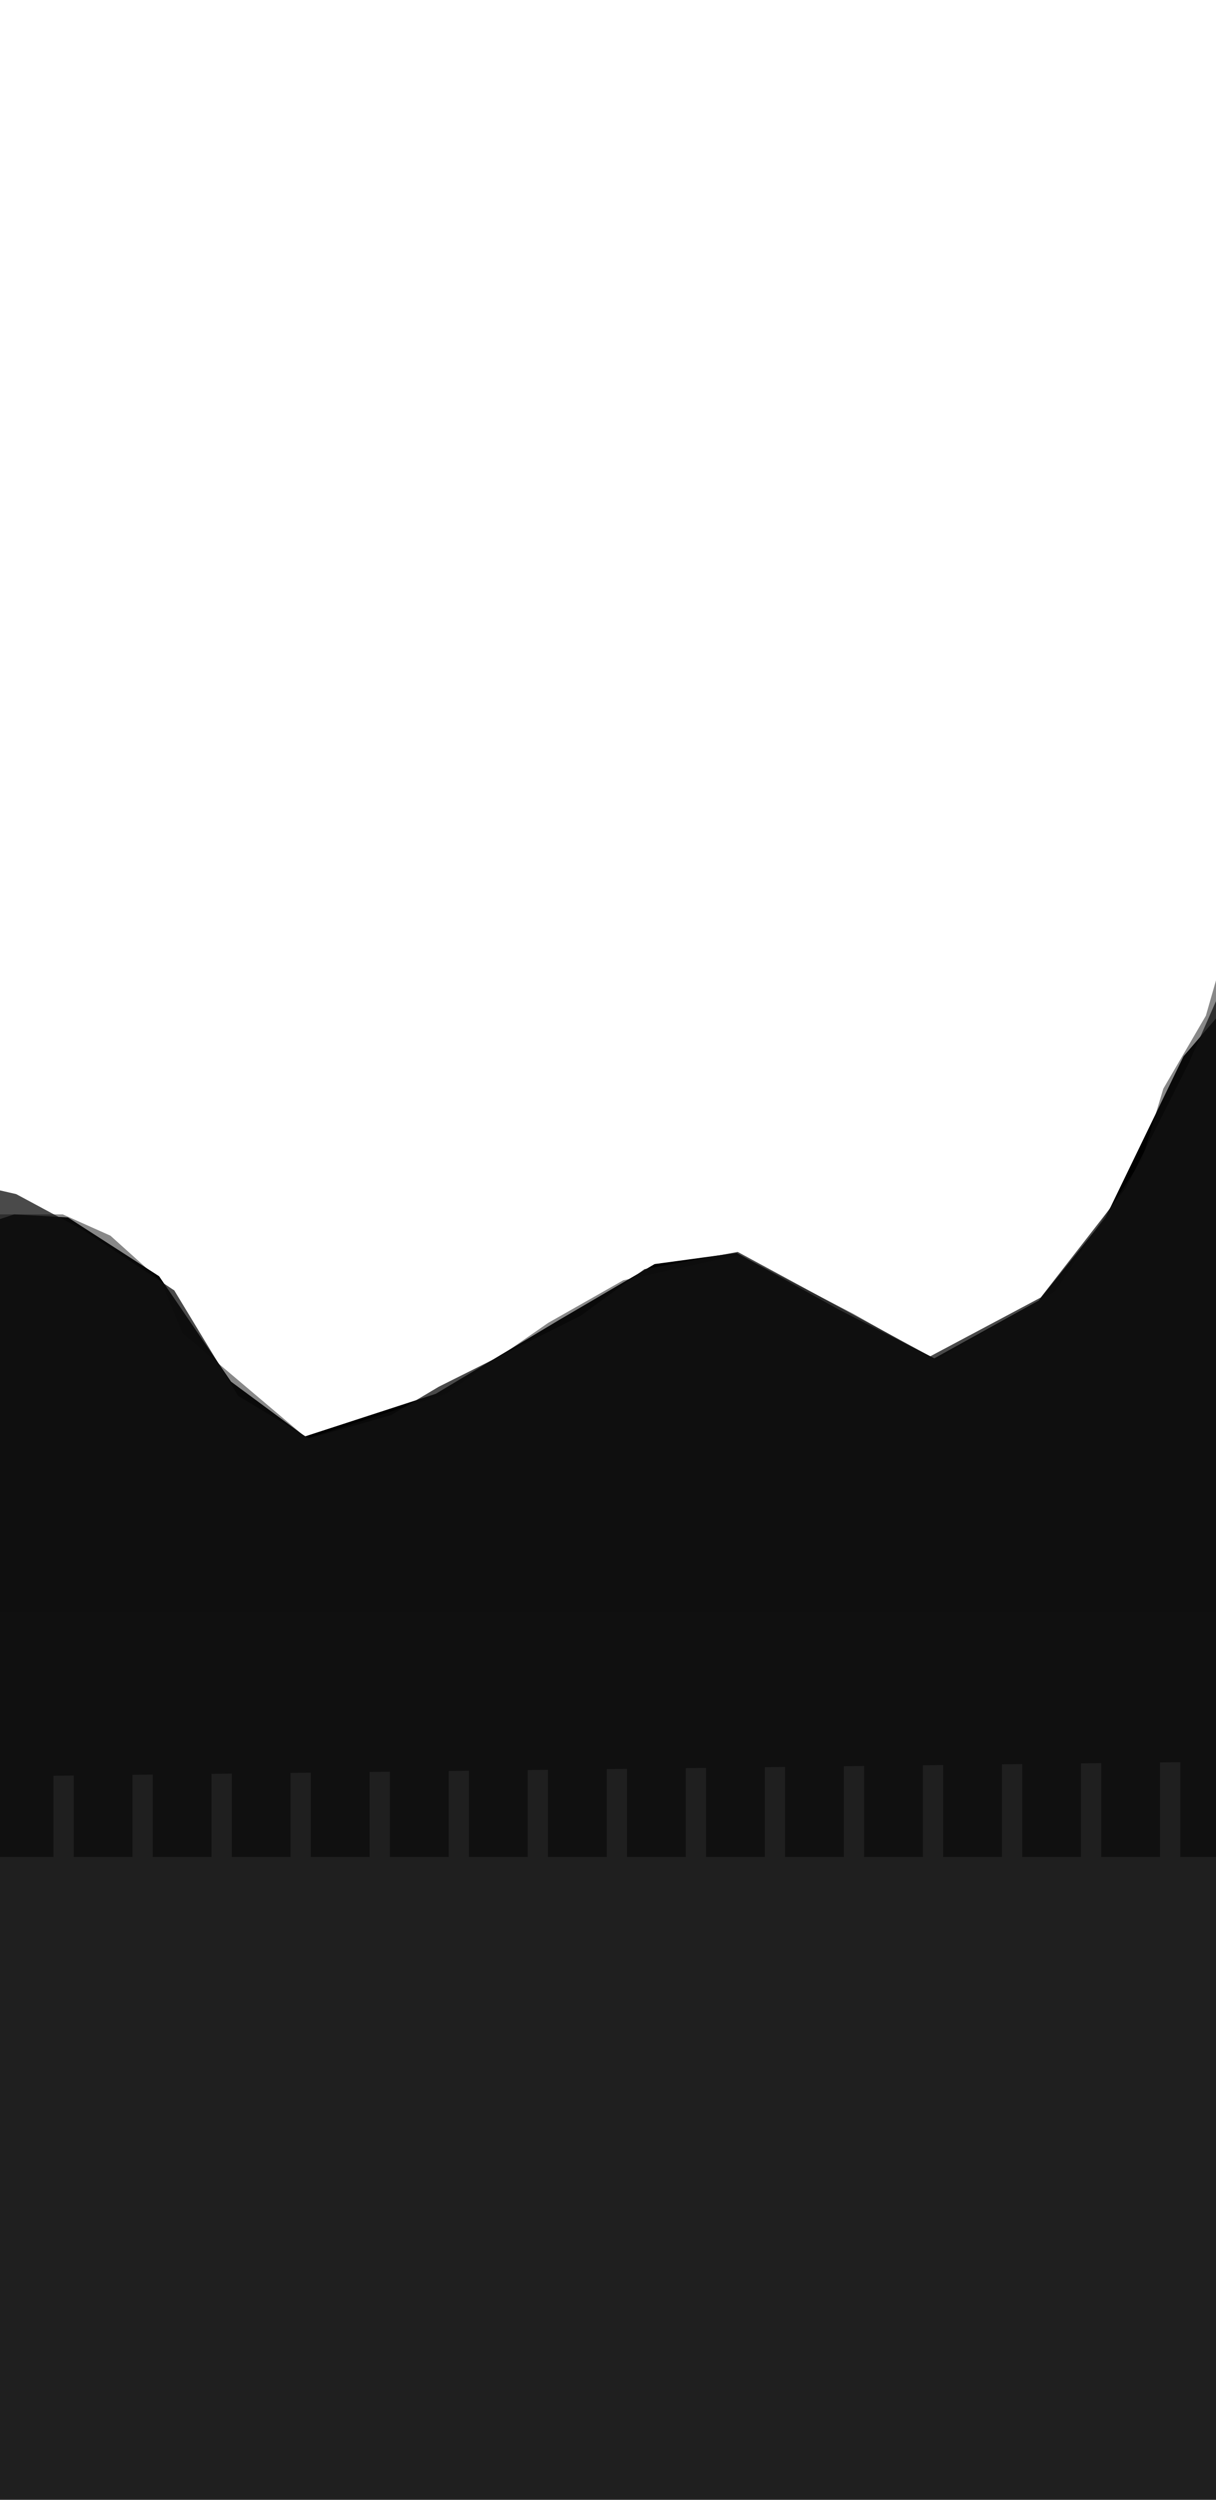 <svg width="600" height="1233" viewBox="0 0 600 1233" fill="none" xmlns="http://www.w3.org/2000/svg">
<path d="M-407 820C-409.152 821.298 -409.095 821.337 -407.137 820.293L-435.626 881.462L791.5 866.657L632.5 436L602 500L584 521L545.5 600.5L512.5 641.5L461 670L414 646L363.5 618L323 623.5L276 651L215 687.5L150.5 708.5L114 681.5L78.5 629.5L33.5 600.5L7 599L-46.374 616.538C-46.374 616.538 -382.103 806.948 -407.137 820.293L-407 820Z" fill="black"/>
<rect x="-2.626" y="867.962" width="29" height="48" fill="black"/>
<rect x="36.374" y="867.962" width="29" height="48" fill="black"/>
<rect x="75.374" y="867.962" width="29" height="48" fill="black"/>
<rect x="114.374" y="867.962" width="29" height="48" fill="black"/>
<rect x="153.374" y="867.962" width="29" height="48" fill="black"/>
<rect x="192.374" y="867.962" width="29" height="48" fill="black"/>
<rect x="231.374" y="867.962" width="29" height="48" fill="black"/>
<rect x="270.374" y="867.962" width="29" height="48" fill="black"/>
<rect x="309.374" y="867.962" width="29" height="48" fill="black"/>
<rect x="348.374" y="867.962" width="29" height="48" fill="black"/>
<rect x="387.374" y="867.962" width="29" height="48" fill="black"/>
<rect x="426.374" y="867.962" width="29" height="48" fill="black"/>
<rect x="465.374" y="867.962" width="29" height="48" fill="black"/>
<rect x="504.374" y="867.962" width="29" height="48" fill="black"/>
<rect x="543.374" y="867.962" width="29" height="48" fill="black"/>
<rect x="582.374" y="867.962" width="29" height="48" fill="black"/>
<path fill-rule="evenodd" clip-rule="evenodd" d="M1134.65 1293.92L-447.349 1293.92L-441.348 794.839L1134.65 794.839L1134.65 1293.92Z" fill="#121212" fill-opacity="0.5"/>
<path fill-rule="evenodd" clip-rule="evenodd" d="M695 1248.5L-179.5 1248.5L-156 638.5L-6.5 599L31 599L54.5 609.5L79.5 632L90 657.5L151.5 709.5L220 687.5L270.5 652.5L307.5 631.5L365 619L421 648L461.5 671L520.5 637L563.5 572L574 537L595 501L614.5 433L695 672L695 1248.5Z" fill="#121212" fill-opacity="0.5"/>
<g filter="url(#filter0_b_75_638)">
<path d="M8 589L-72.5 570.5L-165.5 1385.99H680.932V694.38L647 387L586.5 524.5L555.5 586L513.5 640L459 669L364 617.5L318 626L286.5 649L216.5 684L193 698L152.5 709.5L117.5 688.5L86 636.5L41.5 607L8 589Z" fill="#121212" fill-opacity="0.76"/>
</g>
<defs>
<filter id="filter0_b_75_638" x="-174.5" y="378" width="864.432" height="1016.99" filterUnits="userSpaceOnUse" color-interpolation-filters="sRGB">
<feFlood flood-opacity="0" result="BackgroundImageFix"/>
<feGaussianBlur in="BackgroundImageFix" stdDeviation="4.5"/>
<feComposite in2="SourceAlpha" operator="in" result="effect1_backgroundBlur_75_638"/>
<feBlend mode="normal" in="SourceGraphic" in2="effect1_backgroundBlur_75_638" result="shape"/>
</filter>
</defs>
</svg>
